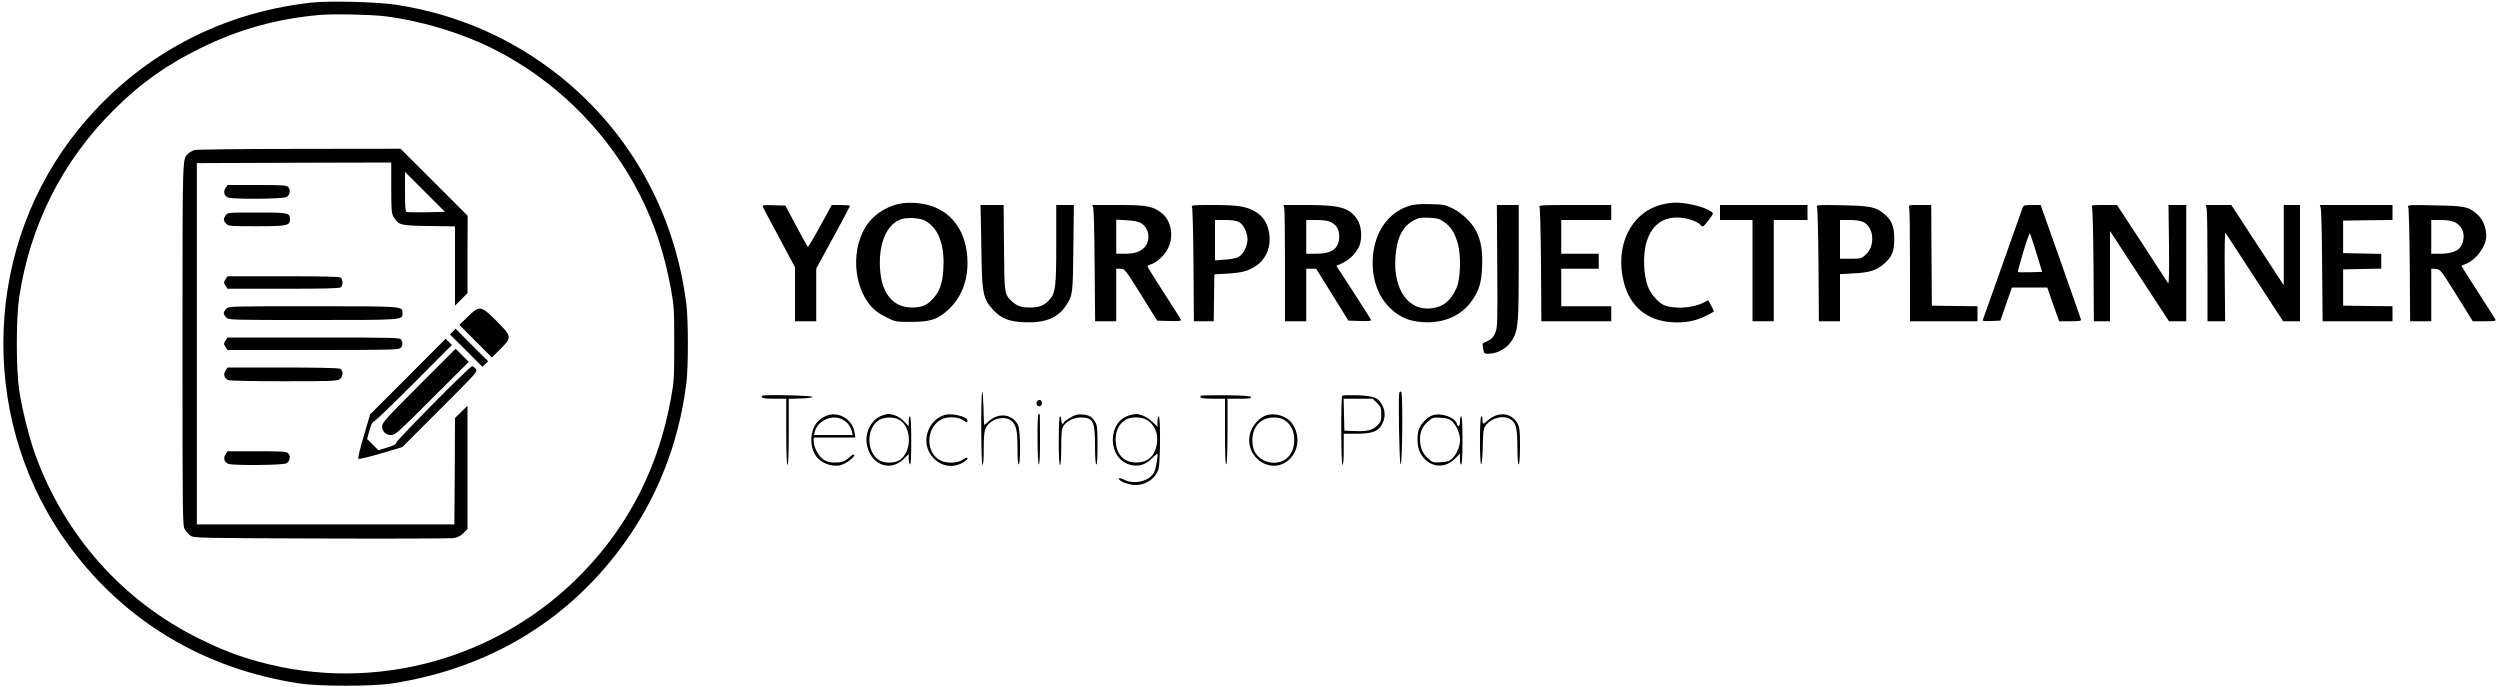 <?xml version="1.0" standalone="no"?>
<!DOCTYPE svg PUBLIC "-//W3C//DTD SVG 20010904//EN"
 "http://www.w3.org/TR/2001/REC-SVG-20010904/DTD/svg10.dtd">
<svg version="1.0" xmlns="http://www.w3.org/2000/svg"
 width="2000pt" height="550pt" viewBox="0 0 2000 550"
 preserveAspectRatio="xMidYMid meet">

<g transform="translate(0,550) scale(0.1,-0.1)"
fill="#000000" stroke="none">
<path d="M2490 5479 c-779 -86 -1457 -472 -1925 -1095 -715 -953 -718 -2299
-6 -3259 445 -600 1074 -975 1831 -1092 164 -25 588 -25 750 0 759 118 1384
489 1826 1083 286 384 464 830 525 1319 16 129 16 501 0 630 -91 731 -449
1376 -1014 1827 -378 301 -816 493 -1302 569 -150 24 -542 34 -685 18z m590
-109 c330 -42 687 -157 963 -312 462 -258 838 -649 1076 -1117 119 -234 197
-472 248 -751 25 -136 27 -164 27 -440 0 -276 -2 -304 -27 -440 -98 -540 -330
-1000 -696 -1382 -669 -699 -1668 -977 -2596 -723 -178 49 -299 96 -480 185
-611 301 -1075 822 -1312 1470 -46 127 -107 367 -129 515 -26 170 -26 580 0
750 88 577 345 1086 756 1495 216 216 424 363 705 500 299 146 600 230 939
260 111 10 410 4 526 -10z"/>
<path d="M1556 4300 c-15 -5 -37 -17 -48 -27 -50 -45 -48 31 -48 -1525 0
-1423 0 -1454 20 -1485 10 -18 31 -40 47 -50 26 -17 84 -18 1043 -21 558 -2
1035 0 1059 3 32 5 54 16 78 40 l33 33 0 493 0 493 -50 -49 -50 -49 -2 -426
-3 -425 -1030 0 -1030 0 0 1445 0 1445 778 3 777 2 0 -202 c0 -184 2 -206 20
-235 39 -64 52 -68 282 -71 l208 -3 0 -317 0 -317 50 50 50 50 0 310 1 309
-268 268 -269 268 -809 -1 c-446 0 -823 -5 -839 -9z m1857 -498 c-81 -1 -153
0 -160 2 -10 4 -13 43 -13 163 l0 158 160 -160 160 -160 -147 -3z"/>
<path d="M1804 3995 c-20 -30 -10 -63 23 -76 38 -14 433 -11 463 4 30 15 38
58 15 81 -14 14 -48 16 -250 16 l-235 0 -16 -25z"/>
<path d="M1806 3778 c-21 -30 -20 -44 4 -68 19 -19 33 -20 243 -20 242 0 267
5 267 55 0 53 -12 55 -265 55 -230 0 -234 0 -249 -22z"/>
<path d="M1804 3265 c-15 -23 -15 -27 0 -50 l16 -25 448 0 c335 0 451 3 460
12 7 7 12 24 12 38 0 14 -5 31 -12 38 -9 9 -125 12 -460 12 l-448 0 -16 -25z"/>
<path d="M1810 3030 c-11 -11 -20 -27 -20 -35 0 -8 9 -24 20 -35 20 -20 33
-20 693 -20 732 0 717 -1 717 55 0 56 15 55 -717 55 -660 0 -673 0 -693 -20z"/>
<path d="M3741 2965 l-66 -64 130 -131 130 -130 67 67 c95 94 94 101 -30 225
-125 125 -135 127 -231 33z"/>
<path d="M3622 2847 l-22 -23 130 -129 130 -130 22 23 23 22 -131 130 -130
131 -22 -24z"/>
<path d="M1804 2775 c-15 -23 -15 -27 0 -50 l16 -25 685 0 c608 0 685 2 699
16 19 18 20 38 6 65 -10 18 -29 19 -700 19 l-690 0 -16 -25z"/>
<path d="M3263 2487 l-302 -302 -51 -174 c-29 -95 -48 -177 -43 -181 4 -5 85
14 179 42 l172 51 303 303 c300 300 303 303 284 324 -10 11 -23 20 -29 20 -18
0 -606 -594 -606 -612 0 -11 -21 -23 -72 -38 l-71 -22 -45 45 -45 45 18 67
c13 48 24 69 39 75 12 5 156 144 321 309 l300 301 -25 25 -25 25 -302 -303z"/>
<path d="M3351 2416 c-258 -258 -294 -298 -294 -325 0 -43 28 -71 72 -71 33 0
54 19 328 293 l293 292 -52 52 -53 53 -294 -294z"/>
<path d="M1804 2535 c-20 -30 -10 -63 23 -76 14 -5 206 -9 446 -9 366 0 426 2
445 16 28 20 30 69 3 84 -13 6 -176 10 -460 10 l-441 0 -16 -25z"/>
<path d="M1804 1865 c-20 -30 -10 -63 23 -76 38 -14 433 -11 463 4 30 15 38
58 15 81 -14 14 -48 16 -250 16 l-235 0 -16 -25z"/>
<path d="M7192 3869 c-71 -14 -149 -55 -206 -109 -176 -166 -184 -522 -15
-713 27 -31 66 -59 117 -84 76 -38 76 -38 201 -38 156 0 212 19 300 100 98 91
151 221 151 370 0 249 -127 426 -337 470 -75 16 -145 17 -211 4z m205 -133
c108 -55 161 -190 150 -384 -6 -115 -27 -177 -79 -237 -50 -57 -91 -75 -172
-75 -145 0 -237 104 -254 287 -20 218 50 386 176 422 49 13 141 7 179 -13z"/>
<path d="M13289 3862 c-243 -64 -372 -330 -299 -618 50 -197 186 -310 388
-322 102 -6 187 10 267 50 33 17 62 32 65 35 2 2 -7 24 -20 48 l-24 43 -40
-20 c-90 -46 -248 -53 -324 -14 -38 20 -91 80 -113 130 -43 98 -49 276 -13
382 41 121 123 184 241 184 70 0 160 -29 188 -60 18 -19 19 -19 62 37 42 54
43 56 23 70 -35 24 -91 44 -167 59 -96 18 -152 17 -234 -4z"/>
<path d="M11265 3850 c-160 -53 -267 -206 -282 -405 -12 -171 39 -319 147
-418 72 -67 144 -97 251 -104 162 -12 306 49 389 164 63 88 82 150 87 283 5
124 -9 205 -49 284 -34 66 -115 144 -187 179 -61 29 -75 32 -181 34 -93 2
-126 -1 -175 -17z m287 -125 c55 -40 84 -83 109 -168 29 -95 24 -287 -9 -361
-46 -102 -104 -150 -196 -162 -185 -26 -310 146 -293 404 10 156 56 251 147
299 39 21 56 24 122 21 66 -3 82 -7 120 -33z"/>
<path d="M6104 3843 c4 -10 63 -122 132 -249 l124 -232 0 -216 0 -216 85 0 85
0 0 211 0 211 135 247 c74 136 135 251 135 254 0 4 -33 7 -73 7 l-73 0 -93
-170 c-51 -94 -96 -168 -99 -165 -3 3 -44 78 -92 167 l-87 163 -93 3 c-85 3
-92 1 -86 -15z"/>
<path d="M7847 3733 c2 -71 4 -222 6 -338 5 -245 17 -294 94 -376 63 -67 125
-92 247 -97 164 -7 267 33 333 132 55 81 56 94 60 464 l4 342 -70 0 -71 0 0
-310 c0 -345 -6 -393 -53 -447 -41 -46 -82 -63 -156 -63 -71 0 -106 12 -144
48 -62 59 -62 55 -65 430 l-3 342 -92 0 -93 0 3 -127z"/>
<path d="M8746 3838 c4 -13 10 -222 11 -465 l4 -443 84 0 85 0 0 210 0 210 34
0 c34 0 36 -3 164 -207 l129 -208 98 -3 c76 -2 96 0 92 10 -2 7 -64 104 -136
216 -72 111 -131 206 -131 211 0 5 10 11 23 15 46 11 115 74 142 131 49 99 23
227 -58 286 -70 51 -119 59 -345 59 l-204 0 8 -22z m382 -123 c68 -41 80 -144
23 -199 -35 -33 -79 -46 -158 -46 l-63 0 0 136 0 137 83 -5 c57 -3 92 -10 115
-23z"/>
<path d="M9536 3843 c5 -10 10 -219 12 -465 l3 -448 79 0 80 0 2 188 3 187
100 6 c119 7 165 19 227 58 90 57 132 165 109 278 -15 74 -49 125 -107 159
-73 43 -140 54 -338 54 -166 0 -178 -1 -170 -17z m375 -119 c37 -19 68 -83 69
-138 0 -54 -35 -123 -73 -142 -16 -9 -65 -19 -109 -21 l-78 -6 0 162 0 161 80
0 c54 0 91 -5 111 -16z"/>
<path d="M10274 3838 c3 -13 6 -222 6 -465 l0 -443 85 0 85 0 0 210 0 210 39
0 40 0 129 -207 129 -208 93 -3 c72 -2 91 0 87 10 -2 7 -66 107 -140 222
l-136 209 48 22 c61 29 115 85 137 141 24 63 15 162 -20 212 -63 91 -140 112
-399 112 l-189 0 6 -22z m371 -114 c46 -22 69 -60 69 -114 -1 -99 -56 -140
-189 -140 l-75 0 0 135 0 135 81 0 c53 0 92 -5 114 -16z"/>
<path d="M11978 3370 c3 -470 2 -492 -17 -535 -15 -33 -29 -49 -58 -62 -21
-10 -40 -18 -41 -20 -2 -1 -1 -20 3 -42 6 -38 9 -41 40 -41 80 0 160 48 198
119 43 78 47 136 47 618 l0 453 -87 0 -88 0 3 -490z"/>
<path d="M12316 3843 c5 -10 10 -219 12 -465 l3 -448 279 0 280 0 0 60 0 60
-200 0 -200 0 0 150 0 150 150 0 150 0 0 60 0 60 -150 0 -150 0 0 135 0 135
200 0 200 0 0 60 0 60 -291 0 c-274 0 -291 -1 -283 -17z"/>
<path d="M13760 3800 l0 -60 130 0 130 0 0 -405 0 -405 85 0 85 0 0 405 0 405
135 0 135 0 0 60 0 60 -350 0 -350 0 0 -60z"/>
<path d="M14536 3843 c5 -10 10 -219 12 -465 l3 -448 84 0 85 0 0 189 0 188
108 6 c124 6 183 23 241 74 67 56 86 103 85 203 0 99 -20 149 -81 199 -68 56
-107 64 -337 69 -200 4 -208 3 -200 -15z m370 -119 c87 -42 98 -193 18 -263
-33 -29 -39 -31 -119 -31 l-85 0 0 155 0 155 76 0 c49 0 88 -6 110 -16z"/>
<path d="M15274 3838 c3 -13 6 -222 6 -465 l0 -443 270 0 270 0 0 60 0 60
-182 2 -183 3 -3 403 -2 402 -91 0 c-90 0 -91 0 -85 -22z"/>
<path d="M16181 3838 c-5 -13 -76 -214 -159 -448 -83 -234 -154 -433 -157
-443 -7 -16 -1 -18 65 -15 l73 3 46 132 46 133 141 0 142 0 47 -135 48 -135
89 0 c71 0 89 3 86 14 -2 7 -75 216 -163 465 l-160 451 -68 0 c-61 0 -68 -2
-76 -22z m110 -361 l46 -152 -95 -3 c-52 -1 -96 -1 -99 2 -2 2 17 74 43 160
26 86 50 153 53 150 3 -3 26 -74 52 -157z"/>
<path d="M16736 3843 c5 -10 10 -219 12 -465 l3 -448 64 0 65 0 0 361 0 361
113 -173 c62 -96 169 -258 236 -361 l123 -188 69 0 69 0 0 465 0 465 -71 0
-71 0 4 -320 c2 -216 0 -316 -7 -306 -5 8 -100 153 -209 321 l-200 305 -104 0
c-96 0 -103 -1 -96 -17z"/>
<path d="M17654 3823 c3 -21 6 -230 6 -465 l0 -428 71 0 70 0 -3 360 c-2 243
0 356 7 346 6 -9 111 -171 235 -361 l225 -345 68 0 67 0 0 465 0 465 -65 0
-65 0 0 -321 0 -321 -136 208 c-76 115 -170 260 -210 322 l-74 112 -101 0
-102 0 7 -37z"/>
<path d="M18566 3838 c4 -13 10 -222 11 -465 l4 -443 279 0 280 0 0 60 0 60
-197 2 -198 3 0 145 0 145 153 3 152 3 0 59 0 59 -152 3 -153 3 0 130 0 130
198 3 197 2 0 60 0 60 -291 0 -291 0 8 -22z"/>
<path d="M19266 3843 c5 -10 10 -219 12 -465 l3 -448 84 0 85 0 0 211 0 210
37 -3 c36 -3 38 -6 166 -210 l129 -208 94 0 c92 0 94 1 84 20 -6 11 -69 110
-141 221 -72 111 -129 202 -127 203 2 2 19 9 38 16 81 33 160 141 160 221 0
70 -27 135 -74 176 -68 60 -94 66 -340 70 -210 5 -218 4 -210 -14z m371 -120
c66 -31 90 -104 58 -179 -20 -49 -78 -73 -172 -74 l-73 0 0 135 0 135 76 0
c50 0 88 -6 111 -17z"/>
<path d="M7858 2364 c-12 -12 -10 -584 2 -584 6 0 10 50 10 131 0 100 4 139
16 165 35 74 154 105 208 55 37 -35 46 -78 46 -224 0 -83 4 -126 10 -122 16
10 13 269 -4 309 -39 93 -156 111 -237 35 -17 -16 -33 -29 -35 -29 -2 0 -5 61
-6 136 -2 75 -6 132 -10 128z"/>
<path d="M11195 2359 c-10 -26 -1 -574 10 -574 14 0 19 565 5 579 -6 6 -11 4
-15 -5z"/>
<path d="M6097 2334 c-17 -17 12 -24 99 -24 l94 0 0 -265 c0 -170 4 -265 10
-265 6 0 10 95 10 265 l0 264 95 3 c55 2 95 7 95 13 0 11 -392 20 -403 9z"/>
<path d="M9607 2334 c-17 -17 12 -24 99 -24 l94 0 0 -266 c0 -174 3 -263 10
-259 6 4 10 103 10 266 l0 259 96 0 c72 0 95 3 92 13 -4 9 -54 13 -199 15
-108 1 -198 -1 -202 -4z"/>
<path d="M10738 2334 c-12 -12 -10 -554 2 -554 6 0 10 48 10 125 l0 125 100 0
c118 0 170 17 199 64 33 52 37 108 12 158 -32 67 -64 80 -200 86 -64 2 -119 1
-123 -4z m278 -58 c31 -31 34 -40 34 -91 0 -51 -3 -60 -33 -90 -38 -38 -82
-48 -192 -43 l-70 3 -3 128 -3 127 117 0 116 0 34 -34z"/>
<path d="M8294 2285 c-7 -18 3 -35 21 -35 15 0 24 19 18 38 -6 17 -32 15 -39
-3z"/>
<path d="M6605 2171 c-22 -10 -50 -29 -62 -42 -77 -85 -68 -246 18 -312 47
-36 115 -51 165 -38 45 12 117 68 108 83 -4 5 -17 -1 -33 -15 -40 -38 -65 -47
-124 -47 -39 0 -63 6 -88 23 -40 26 -79 98 -79 144 l0 33 166 0 167 0 -7 42
c-17 108 -136 174 -231 129z m142 -31 c36 -22 58 -52 68 -92 l7 -28 -155 0
-155 0 5 23 c24 96 147 148 230 97z"/>
<path d="M7055 2175 c-80 -28 -134 -127 -122 -220 24 -170 186 -238 299 -125
l38 38 0 -39 c0 -21 5 -41 10 -44 7 -4 10 62 10 189 0 124 -4 196 -10 196 -5
0 -10 -18 -10 -40 l0 -41 -37 39 c-23 24 -54 44 -78 51 -49 13 -51 13 -100 -4z
m142 -35 c101 -61 98 -263 -4 -323 -40 -23 -110 -24 -151 -3 -112 58 -117 261
-7 327 41 25 120 25 162 -1z"/>
<path d="M7556 2180 c-52 -16 -96 -54 -121 -104 -93 -185 100 -378 273 -274
17 11 32 24 32 29 0 13 -4 12 -44 -12 -43 -25 -121 -27 -170 -4 -125 60 -121
265 7 331 44 23 134 20 169 -6 33 -24 38 -25 38 -4 0 31 -127 62 -184 44z"/>
<path d="M8307 2183 c-11 -11 -8 -391 3 -398 7 -4 10 65 10 199 0 113 -1 206
-3 206 -2 0 -7 -3 -10 -7z"/>
<path d="M8606 2180 c-32 -10 -96 -51 -96 -62 0 -5 -4 -8 -10 -8 -5 0 -10 14
-10 30 0 17 -4 30 -10 30 -6 0 -10 -72 -10 -195 0 -123 4 -195 10 -195 6 0 10
54 10 141 0 113 3 146 17 169 23 40 82 70 138 70 100 0 115 -29 115 -224 0
-86 4 -147 10 -151 7 -4 10 49 10 152 0 139 -2 162 -20 190 -10 17 -27 36 -37
41 -29 16 -86 22 -117 12z"/>
<path d="M9044 2180 c-189 -45 -189 -351 0 -399 65 -16 119 0 169 50 22 21 42
39 45 39 10 0 -9 -114 -24 -146 -35 -73 -159 -104 -243 -61 -38 19 -57 13 -26
-9 24 -18 81 -34 120 -34 85 0 161 53 183 129 15 49 17 421 2 421 -5 0 -10
-19 -10 -41 l0 -42 -44 41 c-24 22 -61 45 -82 51 -43 12 -46 12 -90 1z m137
-43 c53 -35 82 -99 76 -169 -9 -108 -68 -168 -166 -168 -104 0 -165 68 -166
185 0 70 28 125 79 156 45 28 133 26 177 -4z"/>
<path d="M10125 2176 c-55 -20 -110 -85 -125 -146 -47 -196 181 -339 319 -201
75 75 81 198 15 287 -43 58 -138 85 -209 60z m156 -40 c48 -33 73 -87 73 -156
0 -108 -64 -181 -162 -182 -82 0 -154 54 -168 128 -25 134 45 234 165 234 43
0 65 -6 92 -24z"/>
<path d="M11462 2178 c-41 -14 -90 -61 -108 -105 -21 -49 -18 -146 6 -192 60
-118 192 -141 281 -49 l39 40 0 -46 c0 -29 4 -45 10 -41 6 4 10 80 10 196 0
119 -4 189 -10 189 -5 0 -10 -18 -10 -40 0 -42 -14 -54 -25 -20 -16 52 -126
90 -193 68z m154 -48 c37 -35 64 -97 64 -150 0 -53 -27 -115 -64 -150 -21 -19
-40 -25 -90 -28 -61 -4 -65 -3 -103 32 -43 38 -63 88 -63 155 0 57 20 100 65
140 36 31 41 33 101 29 50 -3 69 -9 90 -28z"/>
<path d="M11966 2176 c-21 -8 -50 -26 -65 -40 -35 -33 -41 -33 -41 4 0 17 -4
30 -10 30 -13 0 -14 -377 -1 -384 5 -4 11 55 13 138 3 128 5 148 24 173 48 63
148 86 203 45 40 -29 50 -73 50 -225 1 -89 5 -136 11 -132 6 4 10 64 10 148 0
115 -3 148 -18 176 -33 66 -104 93 -176 67z"/>
</g>
</svg>
